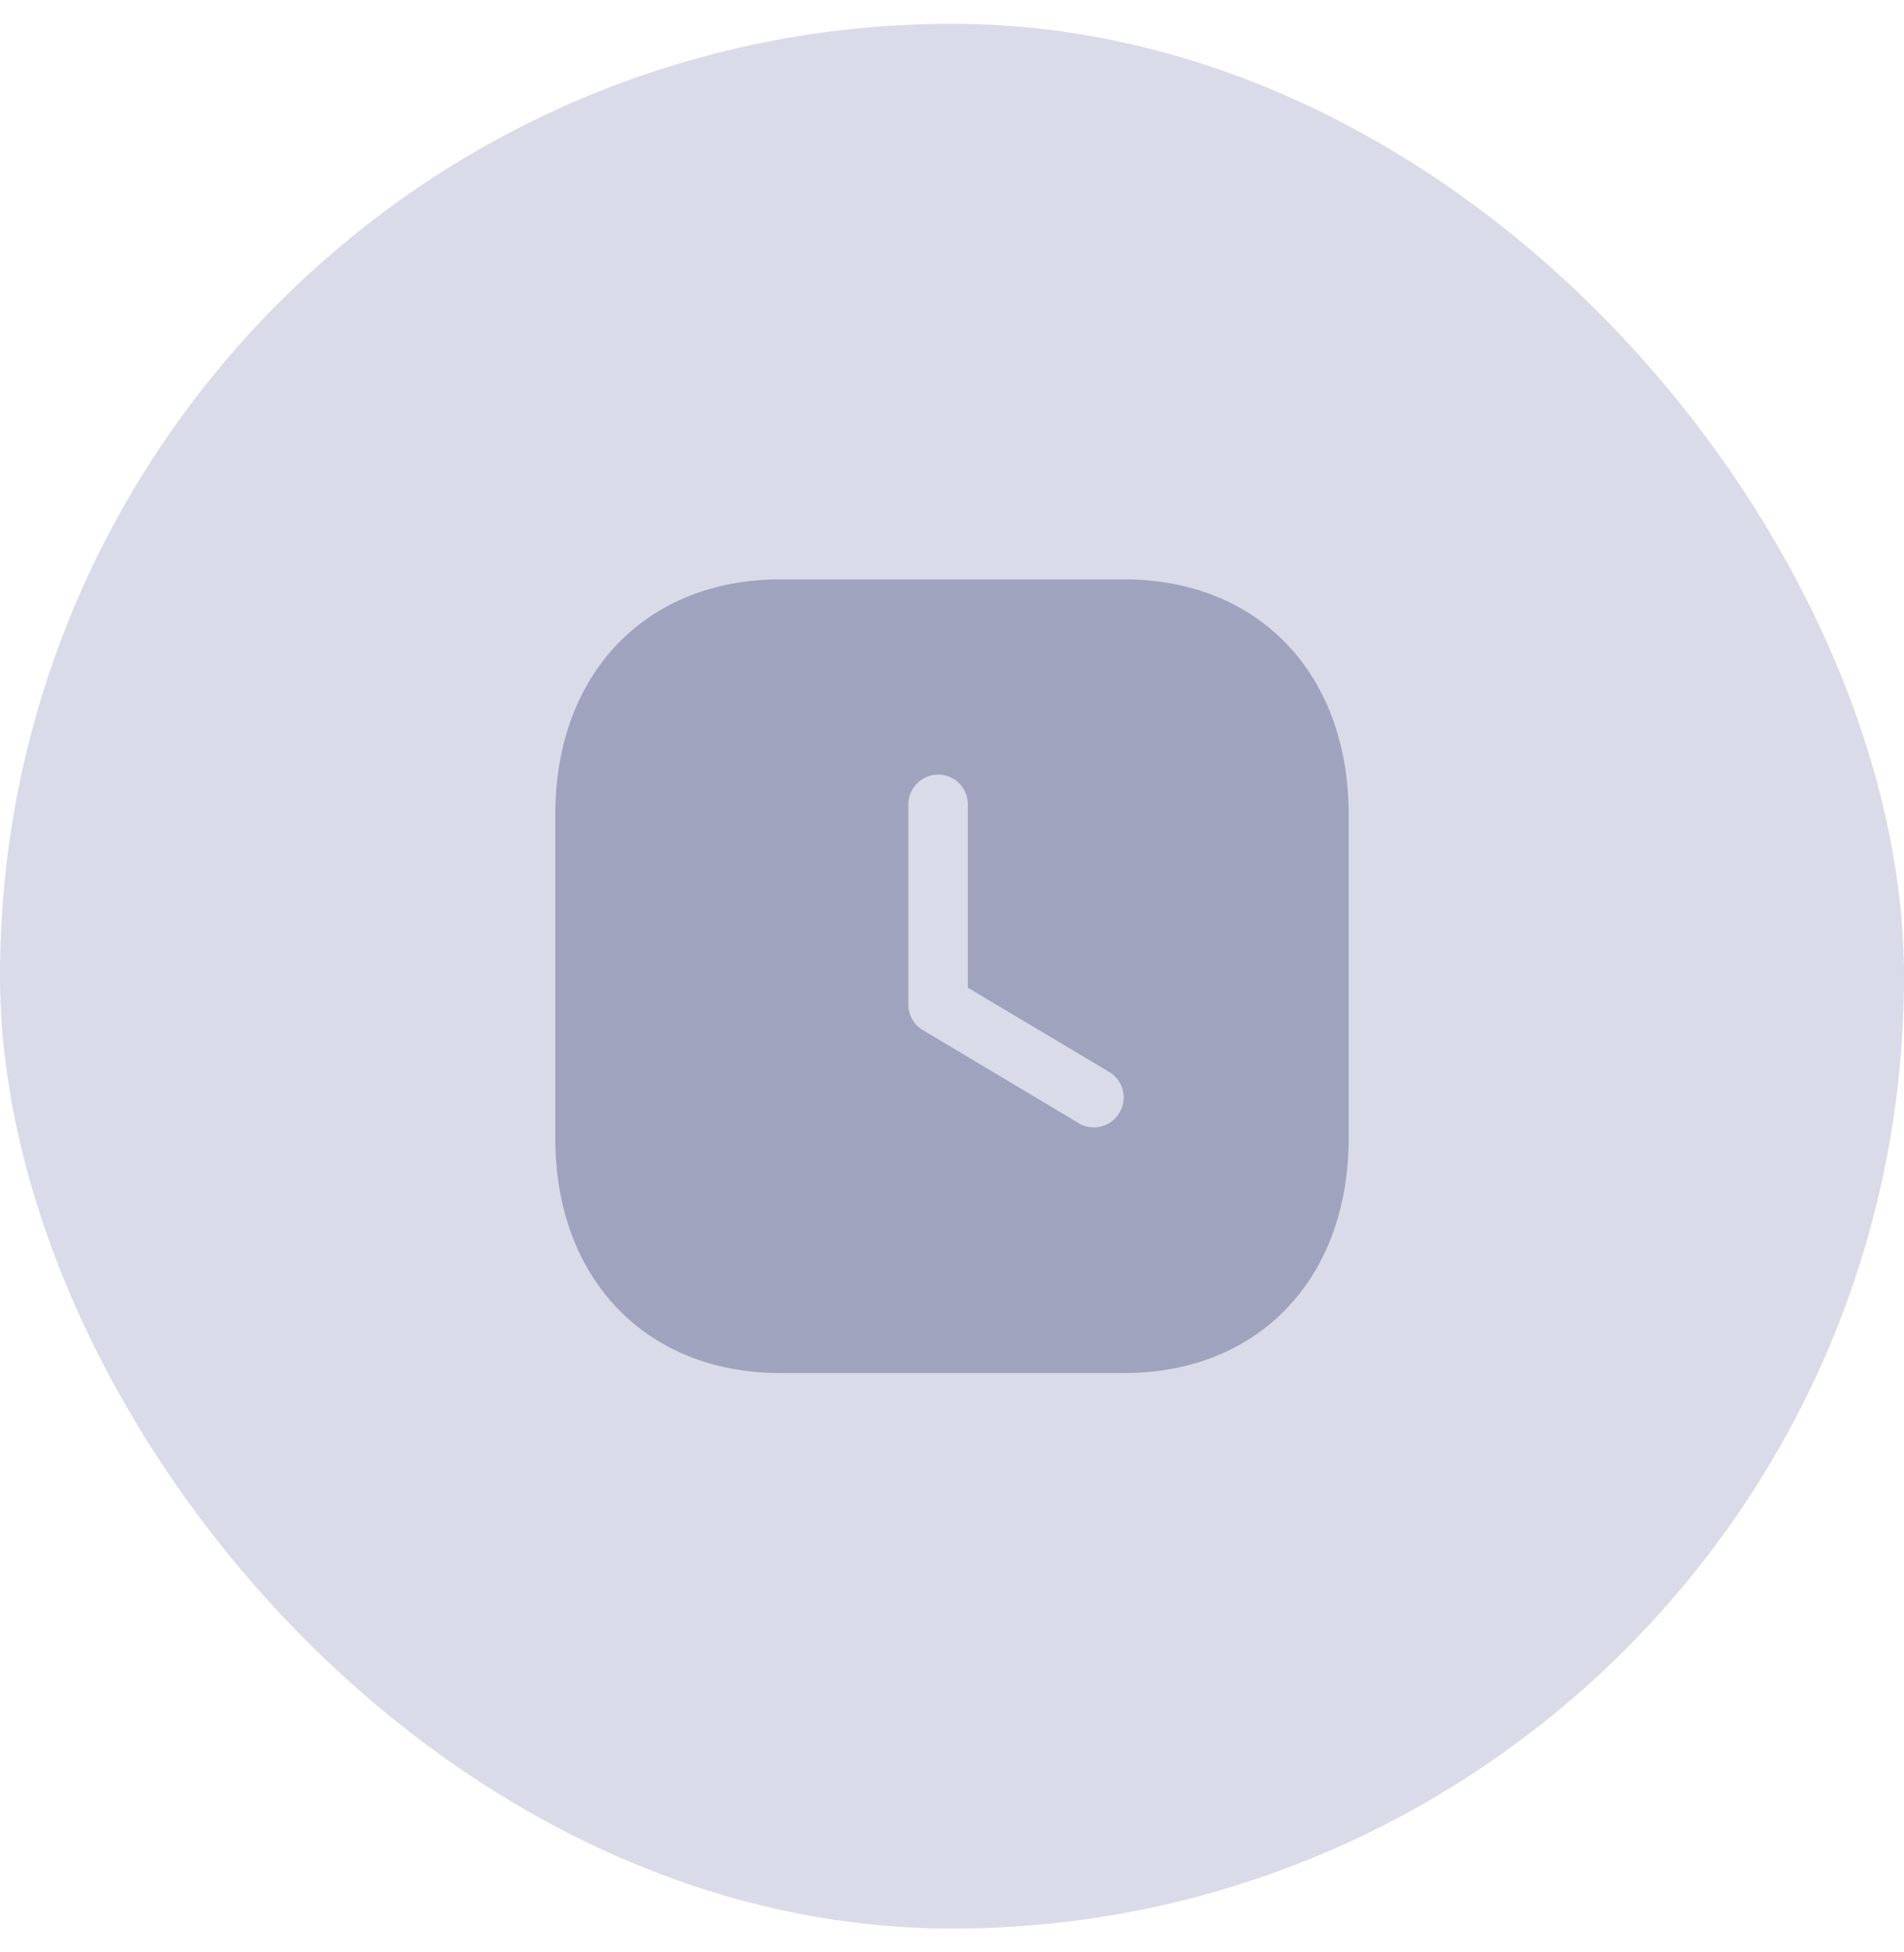 <svg width="40" height="41" viewBox="0 0 40 41" fill="none" xmlns="http://www.w3.org/2000/svg">
<rect y="0.5" width="40" height="40" rx="20" fill="#D9DBE9"/>
<path fill-rule="evenodd" clip-rule="evenodd" d="M16.391 12.167H23.616C26.441 12.167 28.333 14.149 28.333 17.099V23.908C28.333 26.85 26.441 28.834 23.616 28.834H16.391C13.566 28.834 11.666 26.85 11.666 23.908V17.099C11.666 14.149 13.566 12.167 16.391 12.167ZM22.983 23.675C23.191 23.675 23.4 23.567 23.516 23.367C23.7 23.074 23.6 22.691 23.3 22.509L20.333 20.742V16.891C20.333 16.55 20.058 16.266 19.708 16.266C19.366 16.266 19.083 16.55 19.083 16.891V21.1C19.083 21.317 19.2 21.525 19.391 21.634L22.658 23.584C22.758 23.65 22.875 23.675 22.983 23.675Z" fill="#A0A3BD"/>
</svg>

